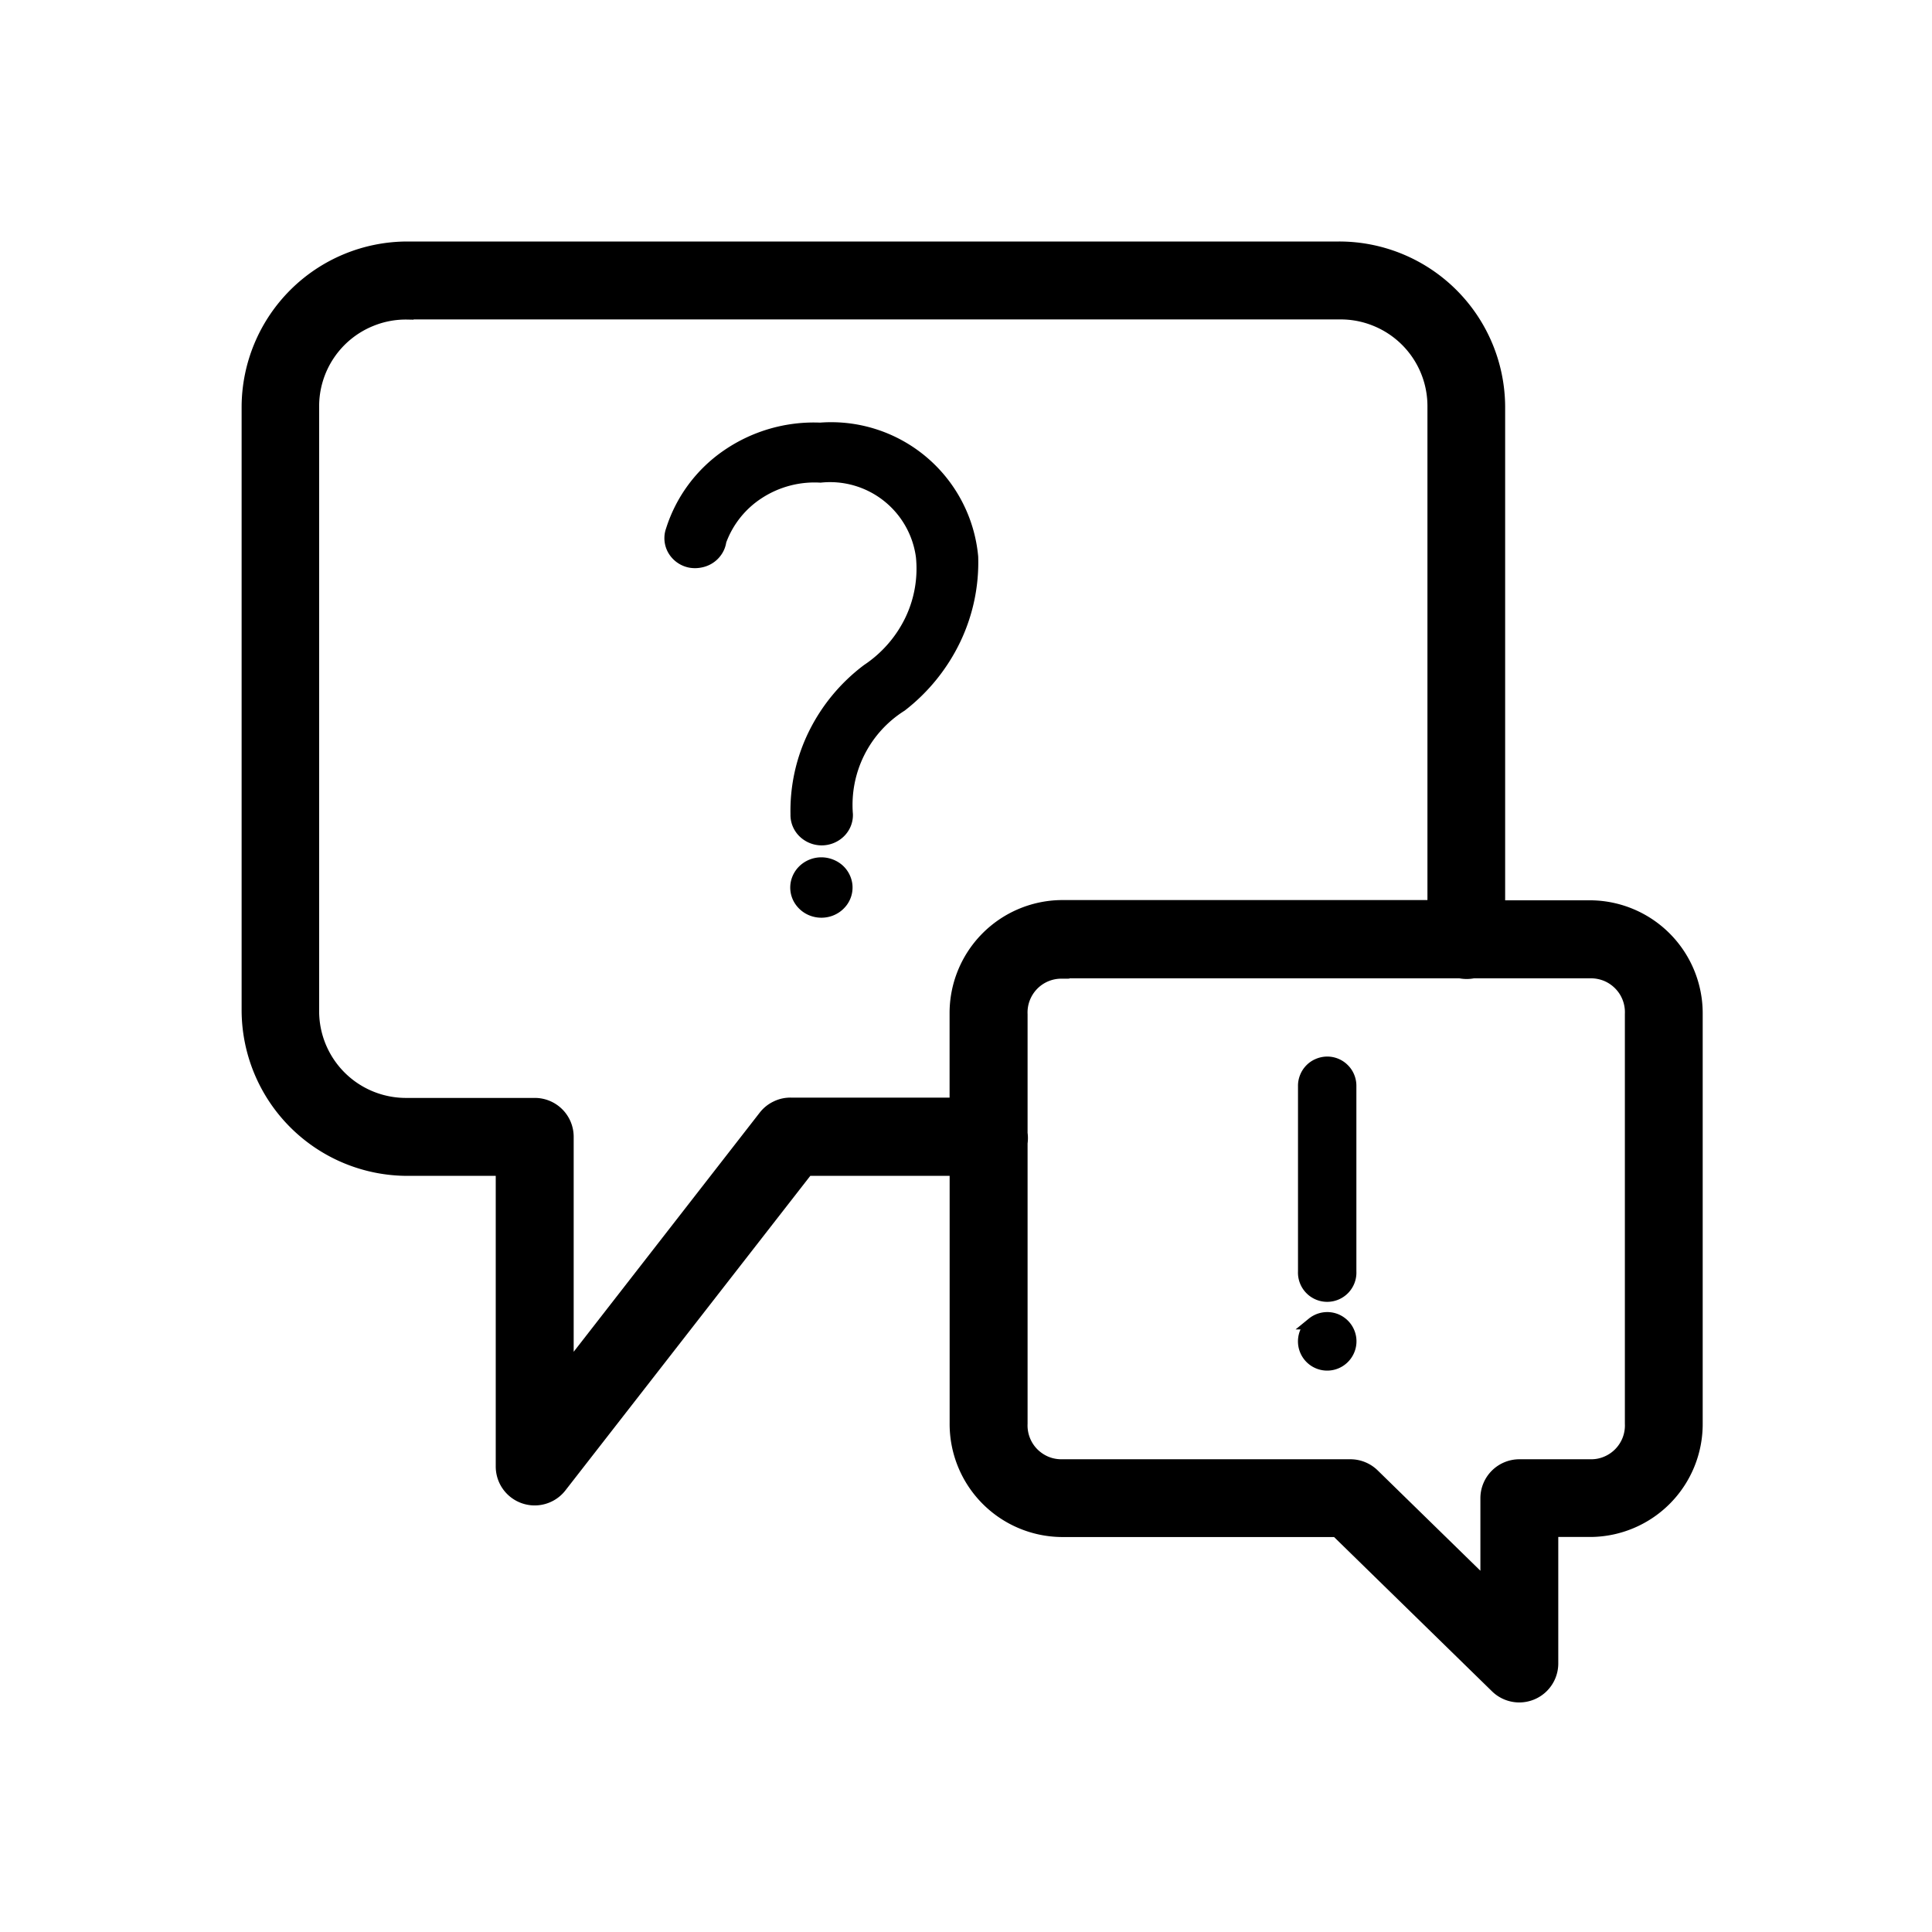 <svg xmlns="http://www.w3.org/2000/svg" xmlns:xlink="http://www.w3.org/1999/xlink" width="32" height="32" viewBox="0 0 32 32">
  <defs>
    <clipPath id="clip-path">
      <rect x="1" y="1" width="32" height="32" fill="none"/>
    </clipPath>
  </defs>
  <g id="Scroll_Group_259" data-name="Scroll Group 259" transform="translate(-1 -1)" clip-path="url(#clip-path)" style="mix-blend-mode: normal;isolation: isolate">
    <g id="Group_52551" data-name="Group 52551" transform="translate(-1738.898 -245)">
      <path id="Path_33011" data-name="Path 33011" d="M6.648,116A2.648,2.648,0,0,0,4,118.634v10.008a2.649,2.649,0,0,0,2.651,2.634H8.209v4.909a.545.545,0,0,0,.98.333l4.081-5.242h2.457v4.2a1.772,1.772,0,0,0,1.748,1.782h4.56l2.643,2.582a.546.546,0,0,0,.93-.383v-2.2h.648A1.77,1.77,0,0,0,28,135.479v-6.786a1.772,1.772,0,0,0-1.748-1.781H24.728v-8.278A2.649,2.649,0,0,0,22.077,116Zm0,1.091H22.077a1.523,1.523,0,0,1,.6.111,1.535,1.535,0,0,1,.964,1.43v8.276H17.474a1.772,1.772,0,0,0-1.748,1.78v1.492H13a.529.529,0,0,0-.241.052.539.539,0,0,0-.194.152L9.3,134.581V130.73a.544.544,0,0,0-.546-.545H6.648a1.544,1.544,0,0,1-.6-.111,1.537,1.537,0,0,1-.964-1.432V118.634a1.535,1.535,0,0,1,.964-1.43A1.523,1.523,0,0,1,6.648,117.093Zm10.824,10.913h6.608a.551.551,0,0,0,.222,0h1.952a.676.676,0,0,1,.259.054.665.665,0,0,1,.217.152.649.649,0,0,1,.14.224.66.66,0,0,1,.041.261v6.785a.659.659,0,0,1-.041.261.66.66,0,0,1-.357.375.641.641,0,0,1-.259.054h-1.19a.546.546,0,0,0-.546.546v1.438l-1.867-1.824a.547.547,0,0,0-.384-.16H17.474a.657.657,0,0,1-.259-.054.678.678,0,0,1-.216-.151.661.661,0,0,1-.181-.485v-4.648a.578.578,0,0,0,0-.162V128.7a.66.66,0,0,1,.041-.261.669.669,0,0,1,.14-.224.659.659,0,0,1,.475-.205Z" transform="translate(1740 134.1)"/>
      <path id="Path_33012" data-name="Path 33012" d="M21.729,129.532a.389.389,0,0,1,.146-.032.38.38,0,0,1,.277.113.374.374,0,0,1,.084.127.383.383,0,0,1,.028.15v3.069a.384.384,0,1,1-.767,0V129.89a.376.376,0,0,1,.027-.147.382.382,0,0,1,.081-.126A.371.371,0,0,1,21.729,129.532Z" transform="translate(1740 134.1)"/>
      <path id="Path_33013" data-name="Path 33013" d="M21.638,133.819a.385.385,0,0,1,.39-.058.391.391,0,0,1,.125.084.383.383,0,0,1,.048.484.384.384,0,1,1-.562-.51Z" transform="translate(1740 134.1)"/>
      <path id="Path_33014" data-name="Path 33014" d="M11.952,119.438A2.528,2.528,0,0,1,13.483,119l0,0A2.346,2.346,0,0,1,16,121.122a2.951,2.951,0,0,1-.287,1.366,3.069,3.069,0,0,1-.888,1.1,1.942,1.942,0,0,0-.9,1.8.388.388,0,0,1-.028.157.4.4,0,0,1-.089.134.427.427,0,0,1-.6,0,.4.4,0,0,1-.089-.134.388.388,0,0,1-.028-.157,2.867,2.867,0,0,1,.295-1.329,2.977,2.977,0,0,1,.88-1.062,2.072,2.072,0,0,0,.717-.822,1.974,1.974,0,0,0,.185-1.058,1.535,1.535,0,0,0-1.681-1.323,1.7,1.7,0,0,0-1.017.267,1.594,1.594,0,0,0-.641.8.382.382,0,0,1-.057.156.408.408,0,0,1-.118.121.415.415,0,0,1-.159.064.435.435,0,0,1-.172,0,.412.412,0,0,1-.269-.195.39.39,0,0,1-.05-.159.385.385,0,0,1,.021-.164A2.369,2.369,0,0,1,11.952,119.438Z" transform="translate(1740 134.1)"/>
      <path id="Path_33015" data-name="Path 33015" d="M13.239,126.291a.424.424,0,0,1,.264-.091.432.432,0,0,1,.159.031.417.417,0,0,1,.135.086.4.4,0,0,1,.12.244.388.388,0,0,1-.068.261.416.416,0,0,1-.225.161.433.433,0,0,1-.28-.013.416.416,0,0,1-.208-.181.387.387,0,0,1-.041-.267A.4.4,0,0,1,13.239,126.291Z" transform="translate(1740 134.1)"/>
      <path id="Path_33016" data-name="Path 33016" d="M6.648,116A2.648,2.648,0,0,0,4,118.634v10.008a2.649,2.649,0,0,0,2.651,2.634H8.209v4.909a.545.545,0,0,0,.98.333l4.081-5.242h2.457v4.2a1.772,1.772,0,0,0,1.748,1.782h4.56l2.643,2.582a.546.546,0,0,0,.93-.383v-2.2h.648A1.77,1.77,0,0,0,28,135.479v-6.786a1.772,1.772,0,0,0-1.748-1.781H24.728v-8.278A2.649,2.649,0,0,0,22.077,116Zm0,1.091H22.077a1.523,1.523,0,0,1,.6.111,1.535,1.535,0,0,1,.964,1.43v8.276H17.474a1.772,1.772,0,0,0-1.748,1.78v1.492H13a.529.529,0,0,0-.241.052.539.539,0,0,0-.194.152L9.3,134.581V130.73a.544.544,0,0,0-.546-.545H6.648a1.544,1.544,0,0,1-.6-.111,1.537,1.537,0,0,1-.964-1.432V118.634a1.535,1.535,0,0,1,.964-1.43A1.523,1.523,0,0,1,6.648,117.093Zm10.824,10.913h6.608a.551.551,0,0,0,.222,0h1.952a.676.676,0,0,1,.259.054.665.665,0,0,1,.217.152.649.649,0,0,1,.14.224.66.66,0,0,1,.041.261v6.785a.659.659,0,0,1-.041.261.66.66,0,0,1-.357.375.641.641,0,0,1-.259.054h-1.19a.546.546,0,0,0-.546.546v1.438l-1.867-1.824a.547.547,0,0,0-.384-.16H17.474a.657.657,0,0,1-.259-.054.678.678,0,0,1-.216-.151.661.661,0,0,1-.181-.485v-4.648a.578.578,0,0,0,0-.162V128.7a.66.66,0,0,1,.041-.261.669.669,0,0,1,.14-.224.659.659,0,0,1,.475-.205Z" transform="translate(1740 134.1)" fill="none" stroke="#000" stroke-width="0.2"/>
      <path id="Path_33017" data-name="Path 33017" d="M21.729,129.532a.389.389,0,0,1,.146-.032.38.38,0,0,1,.277.113.374.374,0,0,1,.084.127.383.383,0,0,1,.028.15v3.069a.384.384,0,1,1-.767,0V129.89a.376.376,0,0,1,.027-.147.382.382,0,0,1,.081-.126A.371.371,0,0,1,21.729,129.532Z" transform="translate(1740 134.1)" fill="none" stroke="#000" stroke-width="0.2"/>
      <path id="Path_33018" data-name="Path 33018" d="M21.638,133.819a.385.385,0,0,1,.39-.058.391.391,0,0,1,.125.084.383.383,0,0,1,.048.484.384.384,0,1,1-.562-.51Z" transform="translate(1740 134.1)" fill="none" stroke="#000" stroke-width="0.2"/>
      <path id="Path_33019" data-name="Path 33019" d="M11.952,119.438A2.528,2.528,0,0,1,13.483,119l0,0A2.346,2.346,0,0,1,16,121.122a2.951,2.951,0,0,1-.287,1.366,3.069,3.069,0,0,1-.888,1.1,1.942,1.942,0,0,0-.9,1.8.388.388,0,0,1-.028.157.4.4,0,0,1-.089.134.427.427,0,0,1-.6,0,.4.4,0,0,1-.089-.134.388.388,0,0,1-.028-.157,2.867,2.867,0,0,1,.295-1.329,2.977,2.977,0,0,1,.88-1.062,2.072,2.072,0,0,0,.717-.822,1.974,1.974,0,0,0,.185-1.058,1.535,1.535,0,0,0-1.681-1.323,1.7,1.7,0,0,0-1.017.267,1.594,1.594,0,0,0-.641.8.382.382,0,0,1-.057.156.408.408,0,0,1-.118.121.415.415,0,0,1-.159.064.435.435,0,0,1-.172,0,.412.412,0,0,1-.269-.195.39.39,0,0,1-.05-.159.385.385,0,0,1,.021-.164A2.369,2.369,0,0,1,11.952,119.438Z" transform="translate(1740 134.1)" fill="none" stroke="#000" stroke-width="0.2"/>
      <path id="Path_33020" data-name="Path 33020" d="M13.239,126.291a.424.424,0,0,1,.264-.091.432.432,0,0,1,.159.031.417.417,0,0,1,.135.086.4.4,0,0,1,.12.244.388.388,0,0,1-.068.261.416.416,0,0,1-.225.161.433.433,0,0,1-.28-.013.416.416,0,0,1-.208-.181.387.387,0,0,1-.041-.267A.4.4,0,0,1,13.239,126.291Z" transform="translate(1740 134.1)" fill="none" stroke="#000" stroke-width="0.2"/>
    </g>
  </g>
</svg>

